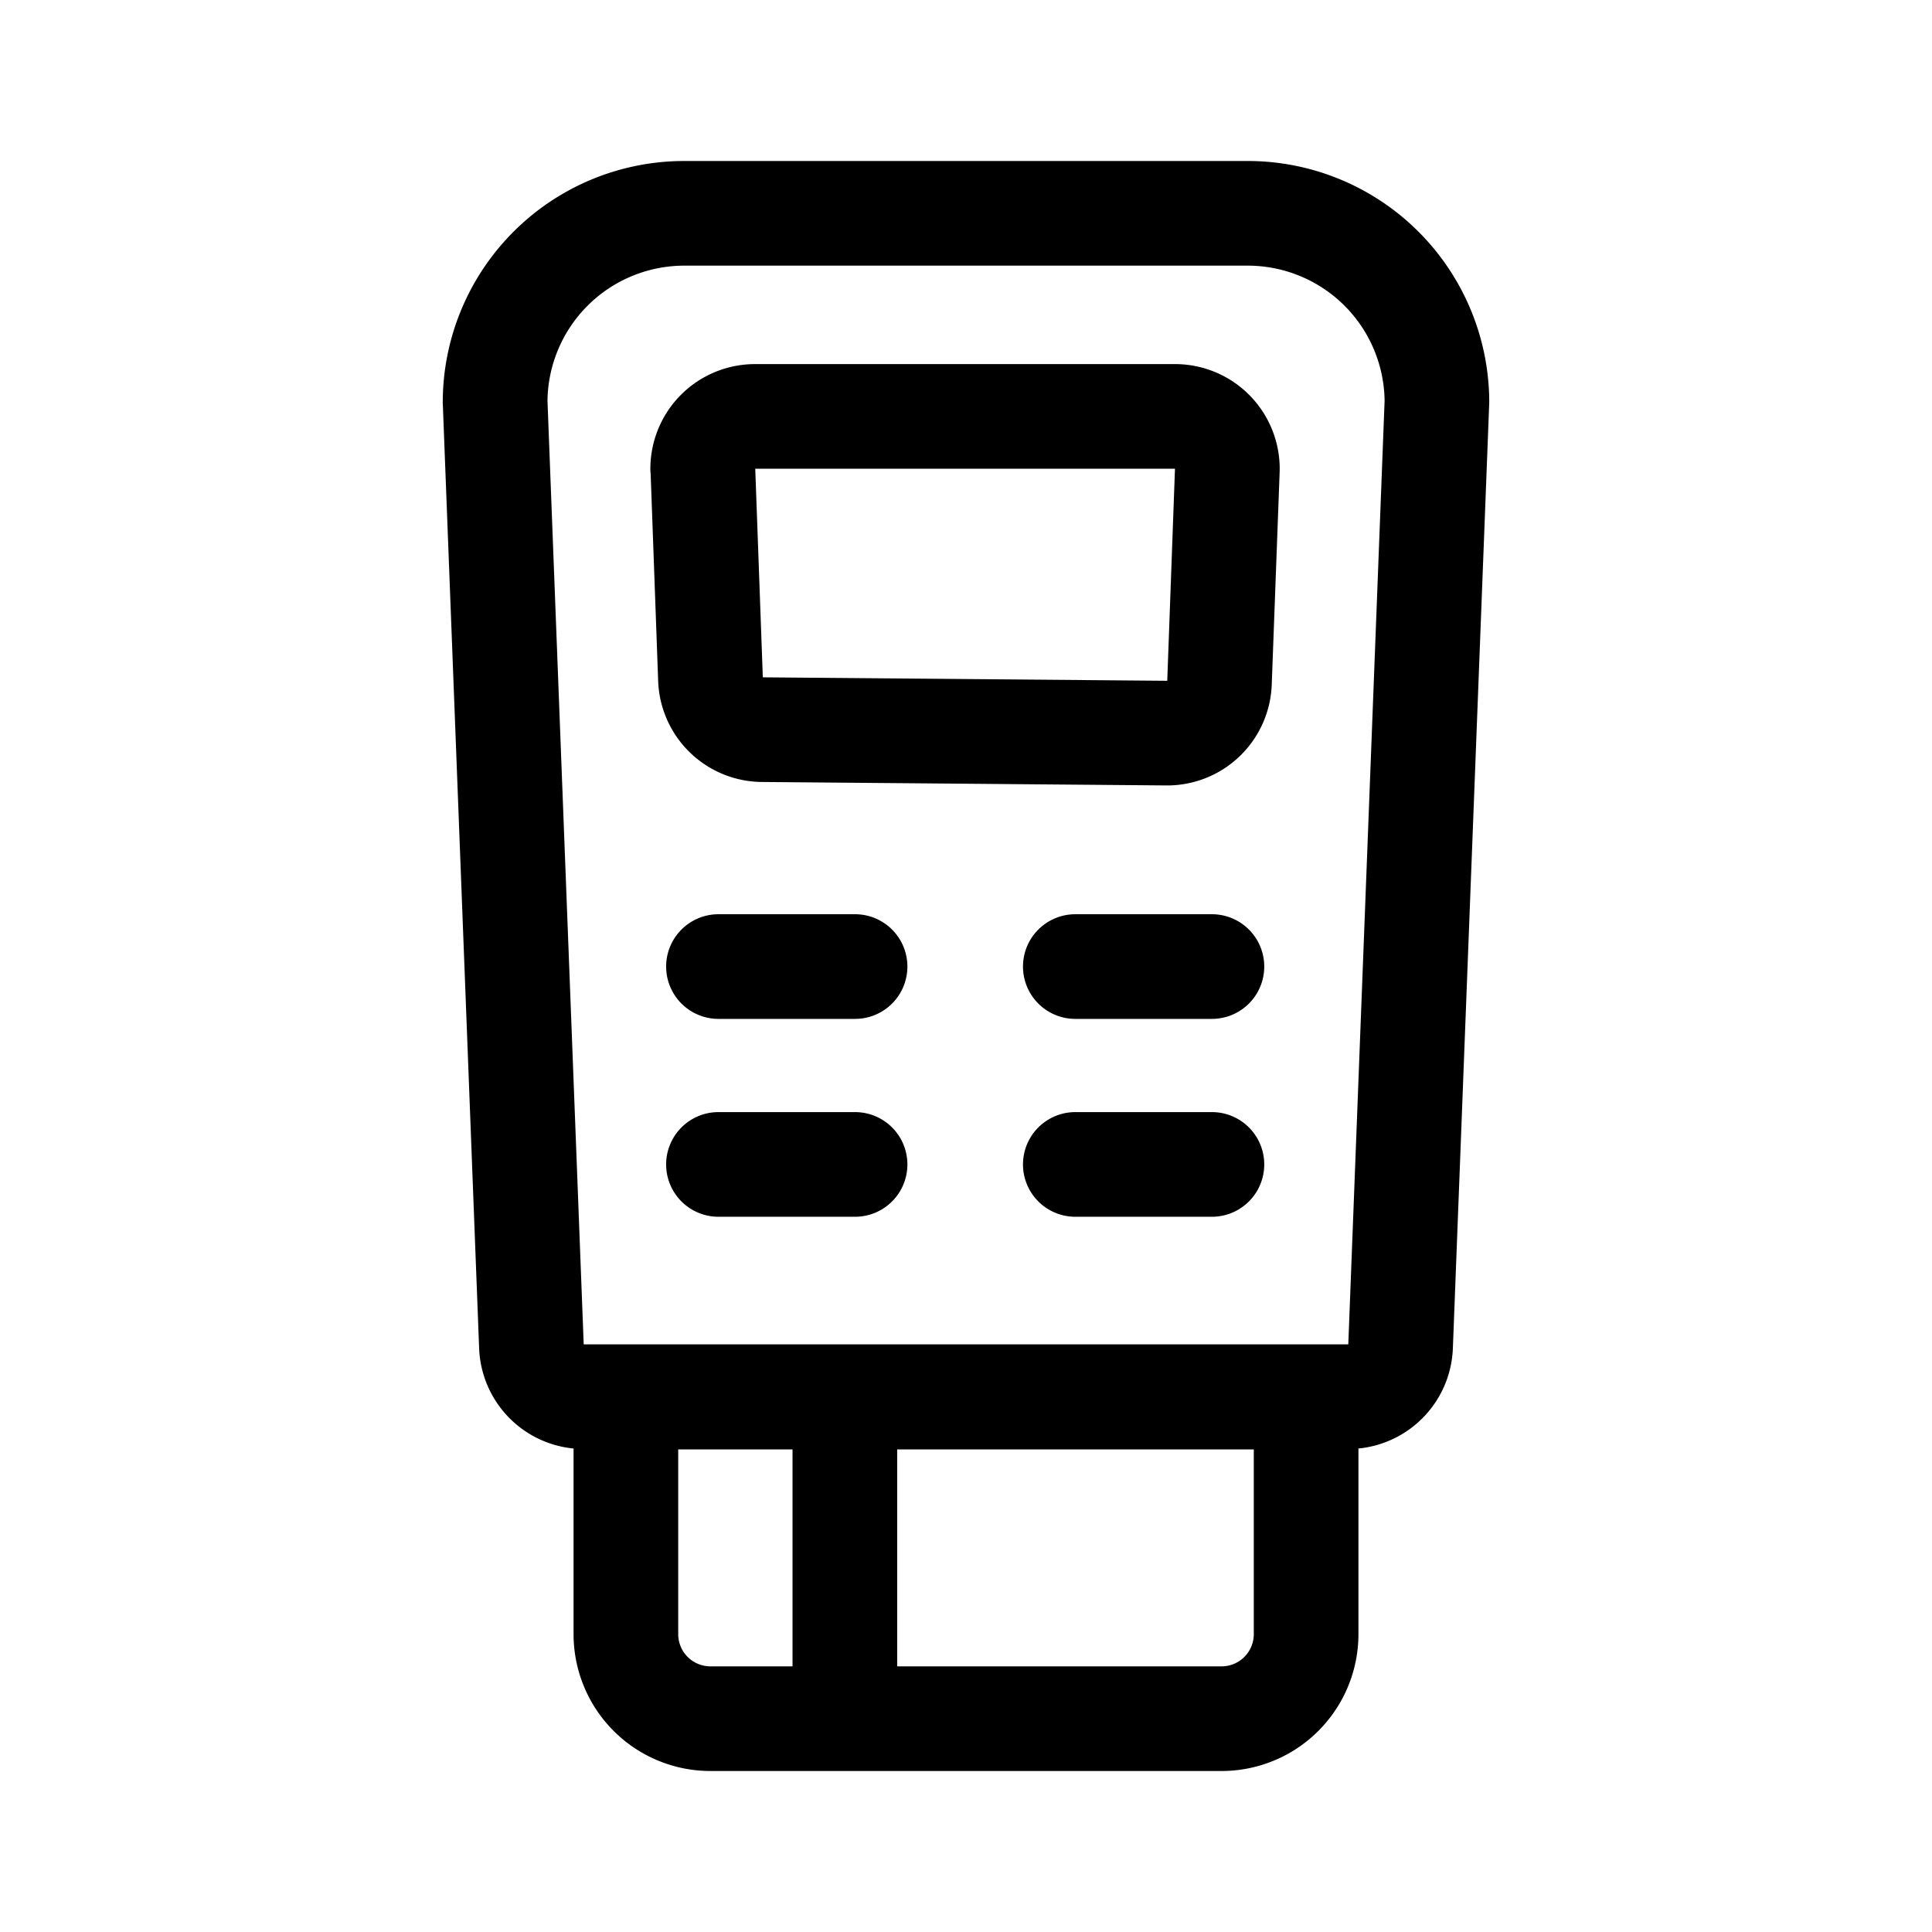 <svg xmlns="http://www.w3.org/2000/svg" viewBox="0 0 24 24">
  <defs/>
  <path fill-rule="evenodd" d="M8.5 3.3h7a1.7 1.7 0 011.7 1.678L16.749 16.7H7.251l-.45-11.722A1.7 1.7 0 018.5 3.3zm9.548 13.45L18.5 5a3 3 0 00-3-3h-7a3 3 0 00-3 3l.452 11.75a1.3 1.3 0 001.173 1.244V20.3a1.7 1.7 0 001.7 1.7h6.35a1.7 1.7 0 001.7-1.7V17.994a1.3 1.3 0 001.173-1.244zm-9.623 1.255h1.42V20.7h-1.02a.4.4 0 01-.4-.4v-2.296zm2.72 2.695v-2.695h4.43V20.3a.4.4 0 01-.4.4h-4.03zm.127-8.693a.65.65 0 00-.65-.65H8.925a.65.65 0 100 1.3h1.697a.65.65 0 00.65-.65zm-.65 1.808a.65.65 0 110 1.3H8.925a.65.65 0 110-1.3h1.697zm5.083-1.808a.65.65 0 00-.65-.65h-1.697a.65.65 0 100 1.3h1.697a.65.65 0 00.65-.65zm-.65 1.808a.65.65 0 110 1.3h-1.697a.65.65 0 110-1.3h1.697zM9.38 5.823h5.216L14.5 8.457l-5.024-.043-.094-2.591zm-1.3.047a1.3 1.3 0 011.3-1.347h5.216a1.3 1.3 0 011.3 1.348l-.098 2.634a1.3 1.3 0 01-1.31 1.252l-5.025-.043A1.3 1.3 0 018.176 8.46L8.082 5.87z"/>
</svg>
